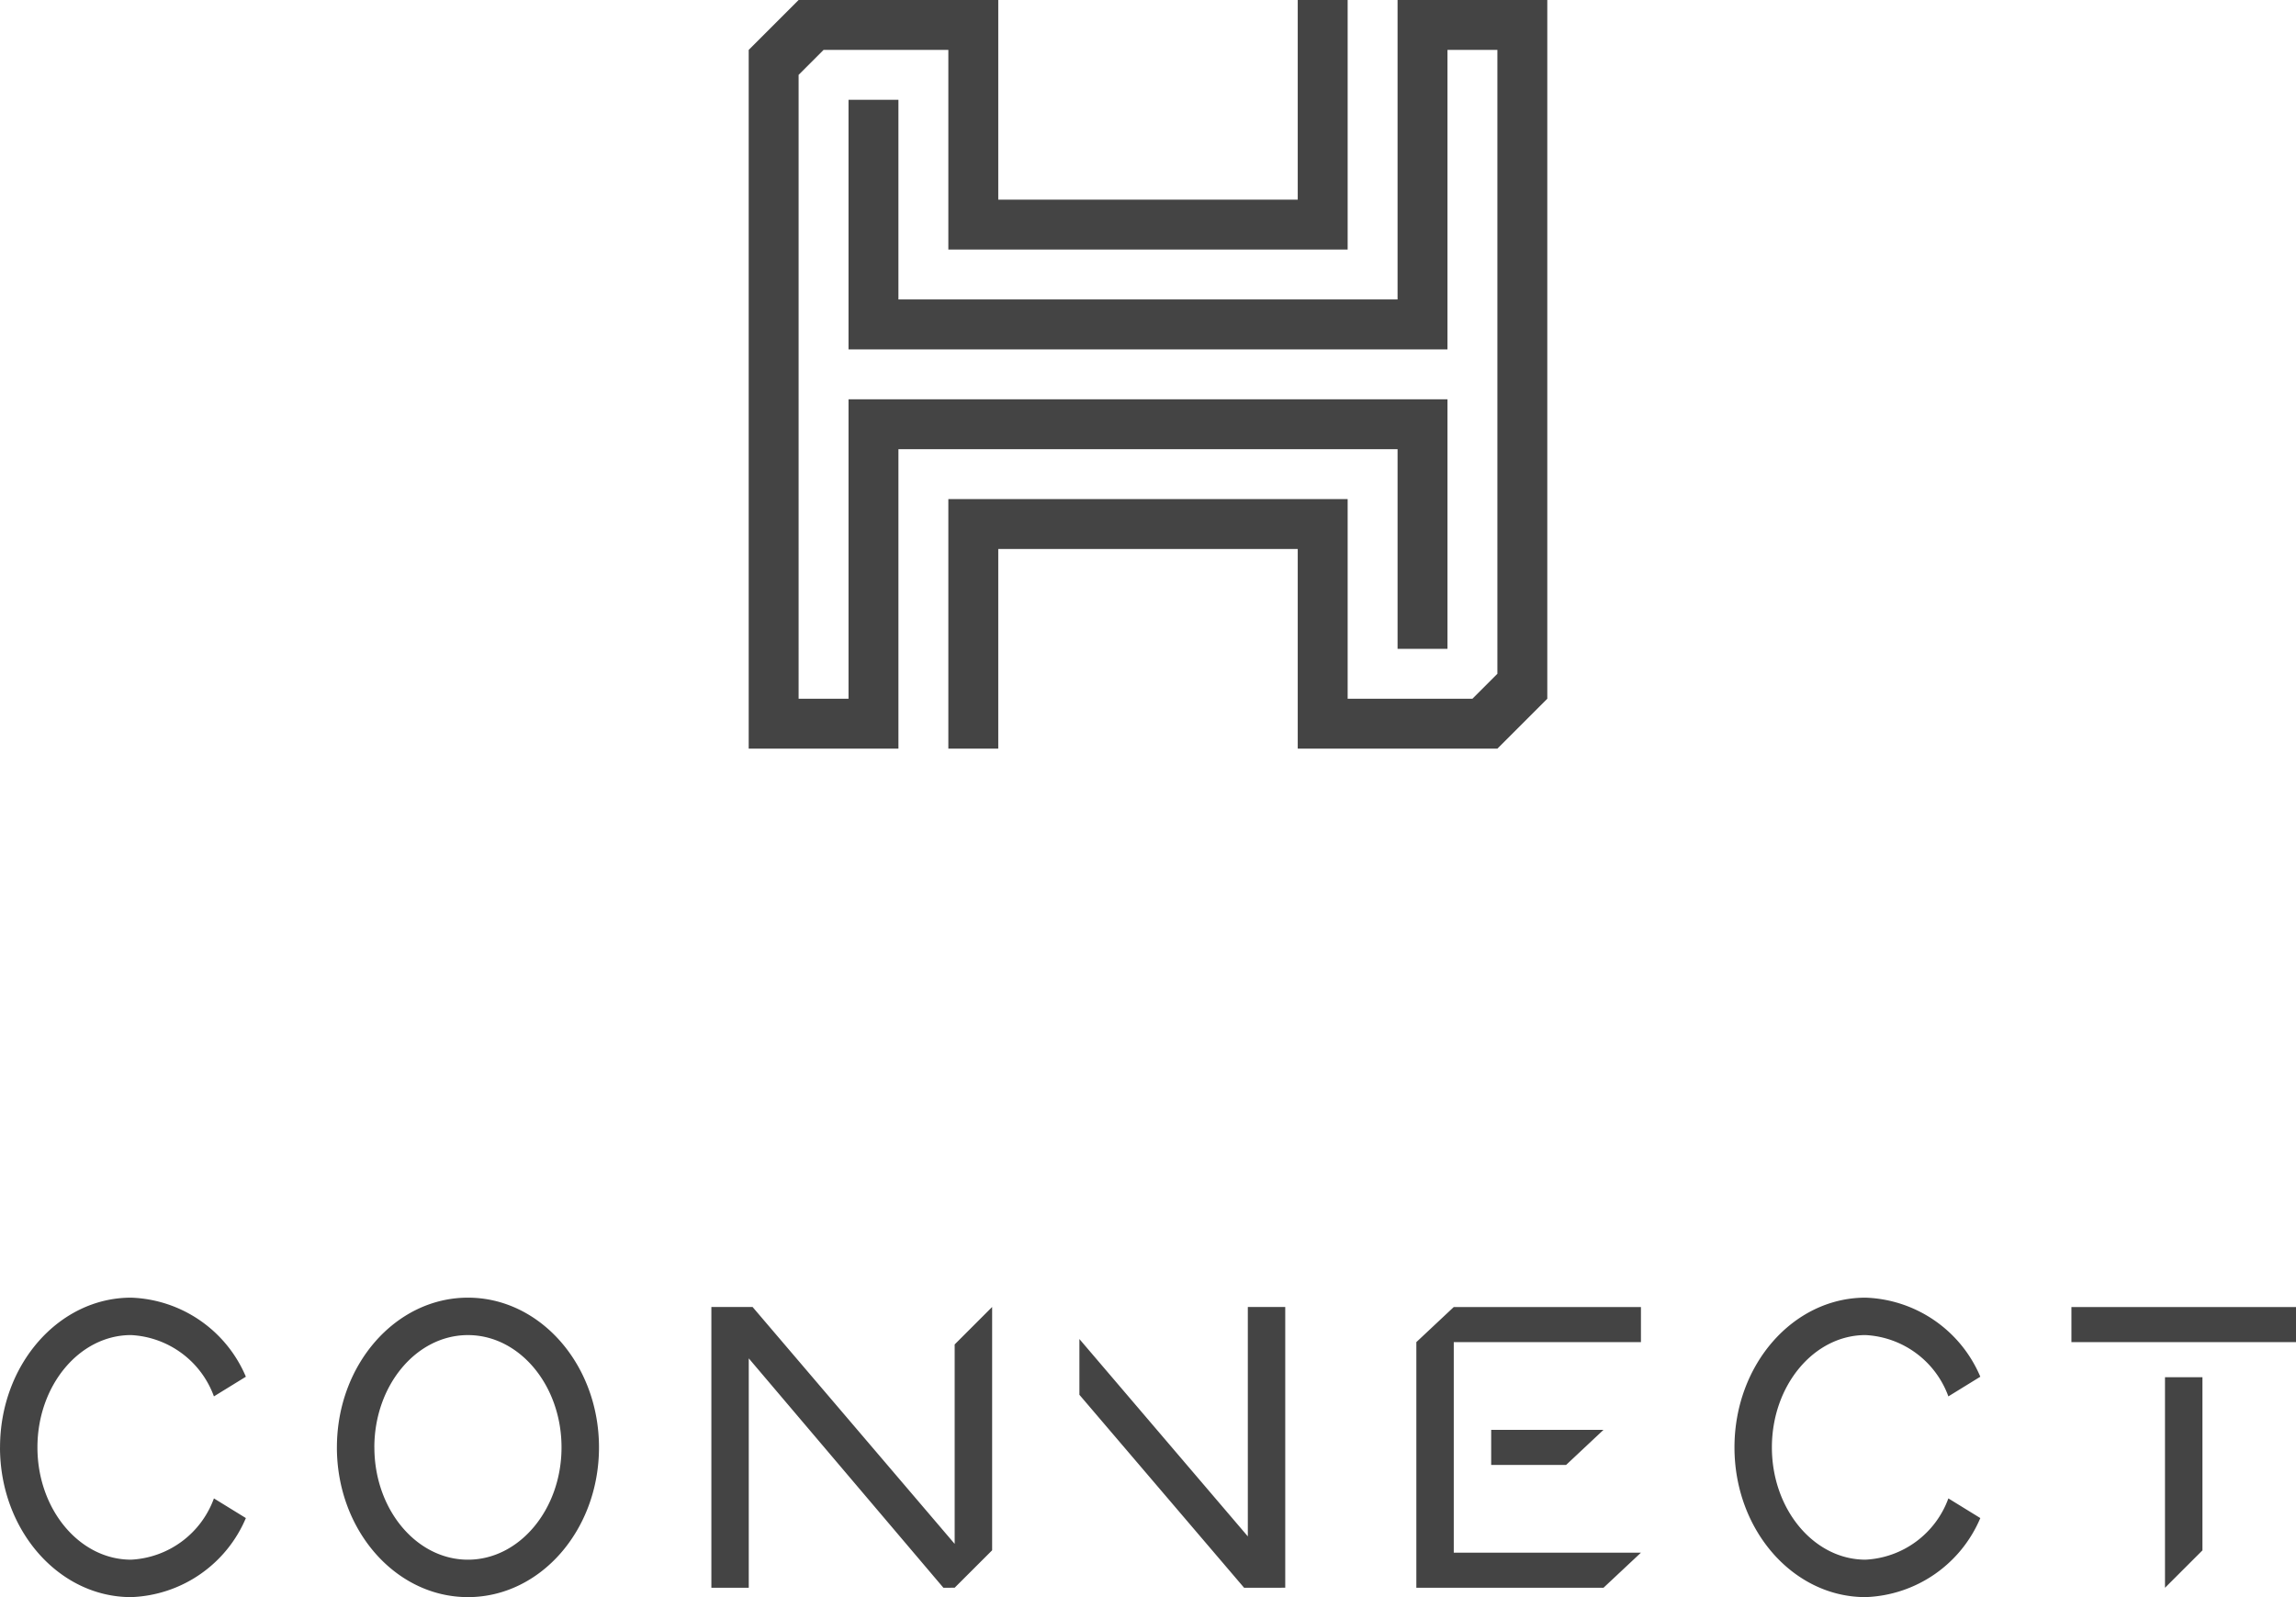 <svg xmlns="http://www.w3.org/2000/svg" width="138" height="95.999" viewBox="0 0 138 95.999">
  <path id="_1x_H-Connect_logo" data-name="@1x H-Connect logo" d="M-1277.75-462c0-4.971,3.526-9,7.876-9a7.779,7.779,0,0,1,6.9,4.752l-1.92,1.182a5.605,5.605,0,0,0-4.981-3.685c-3.1,0-5.626,3.029-5.626,6.75s2.524,6.75,5.626,6.75a5.6,5.6,0,0,0,4.981-3.683l1.92,1.182a7.783,7.783,0,0,1-6.9,4.752C-1274.223-453-1277.75-457.032-1277.75-462Zm-84,0c0-4.971,3.529-9,7.874-9s7.878,4.028,7.878,9-3.526,9-7.878,9S-1361.751-457.032-1361.751-462Zm2.252,0c0,3.723,2.524,6.75,5.622,6.75s5.626-3.027,5.626-6.75-2.522-6.75-5.626-6.75S-1359.5-465.723-1359.5-462Zm-22.5,0c0-4.971,3.529-9,7.876-9a7.78,7.78,0,0,1,6.9,4.752l-1.92,1.182a5.605,5.605,0,0,0-4.984-3.685c-3.1,0-5.624,3.029-5.624,6.75s2.524,6.75,5.624,6.75a5.6,5.6,0,0,0,4.984-3.683l1.92,1.182a7.785,7.785,0,0,1-6.9,4.752C-1378.471-453-1382-457.032-1382-462Zm130.124-4.217h2.251v10.406l-2.251,2.249Zm-42.748,12.655h-2.249v-14.766l2.249-2.109h11.25v2.109h-11.25v12.657h11.25l-2.251,2.109Zm-12.374,0h-.227l-9.9-11.6v-3.351L-1307-456.651V-470.44h2.249v16.875Zm-18.3,0-11.7-13.789v13.789h-2.247V-470.44h2.476l12.147,14.24v-11.988l2.252-2.252v14.625l-2.252,2.249Zm32.923-7.382v-2.109h6.75l-2.249,2.109Zm34.875-7.384v-2.109h13.5v2.109ZM-1304-504v-12h-18v12h-3v-15h24v12h7.5l1.5-1.5V-546h-3v18h-36v-15h3v12h30v-18h9v42l-3,3Zm-33,0v-42l3-3h12v12h18v-12h3v15h-24v-12h-7.5l-1.5,1.5V-507h3v-18h36v15h-3v-12h-30v18Z" transform="translate(1382 549)" fill="#444"/>
</svg>
